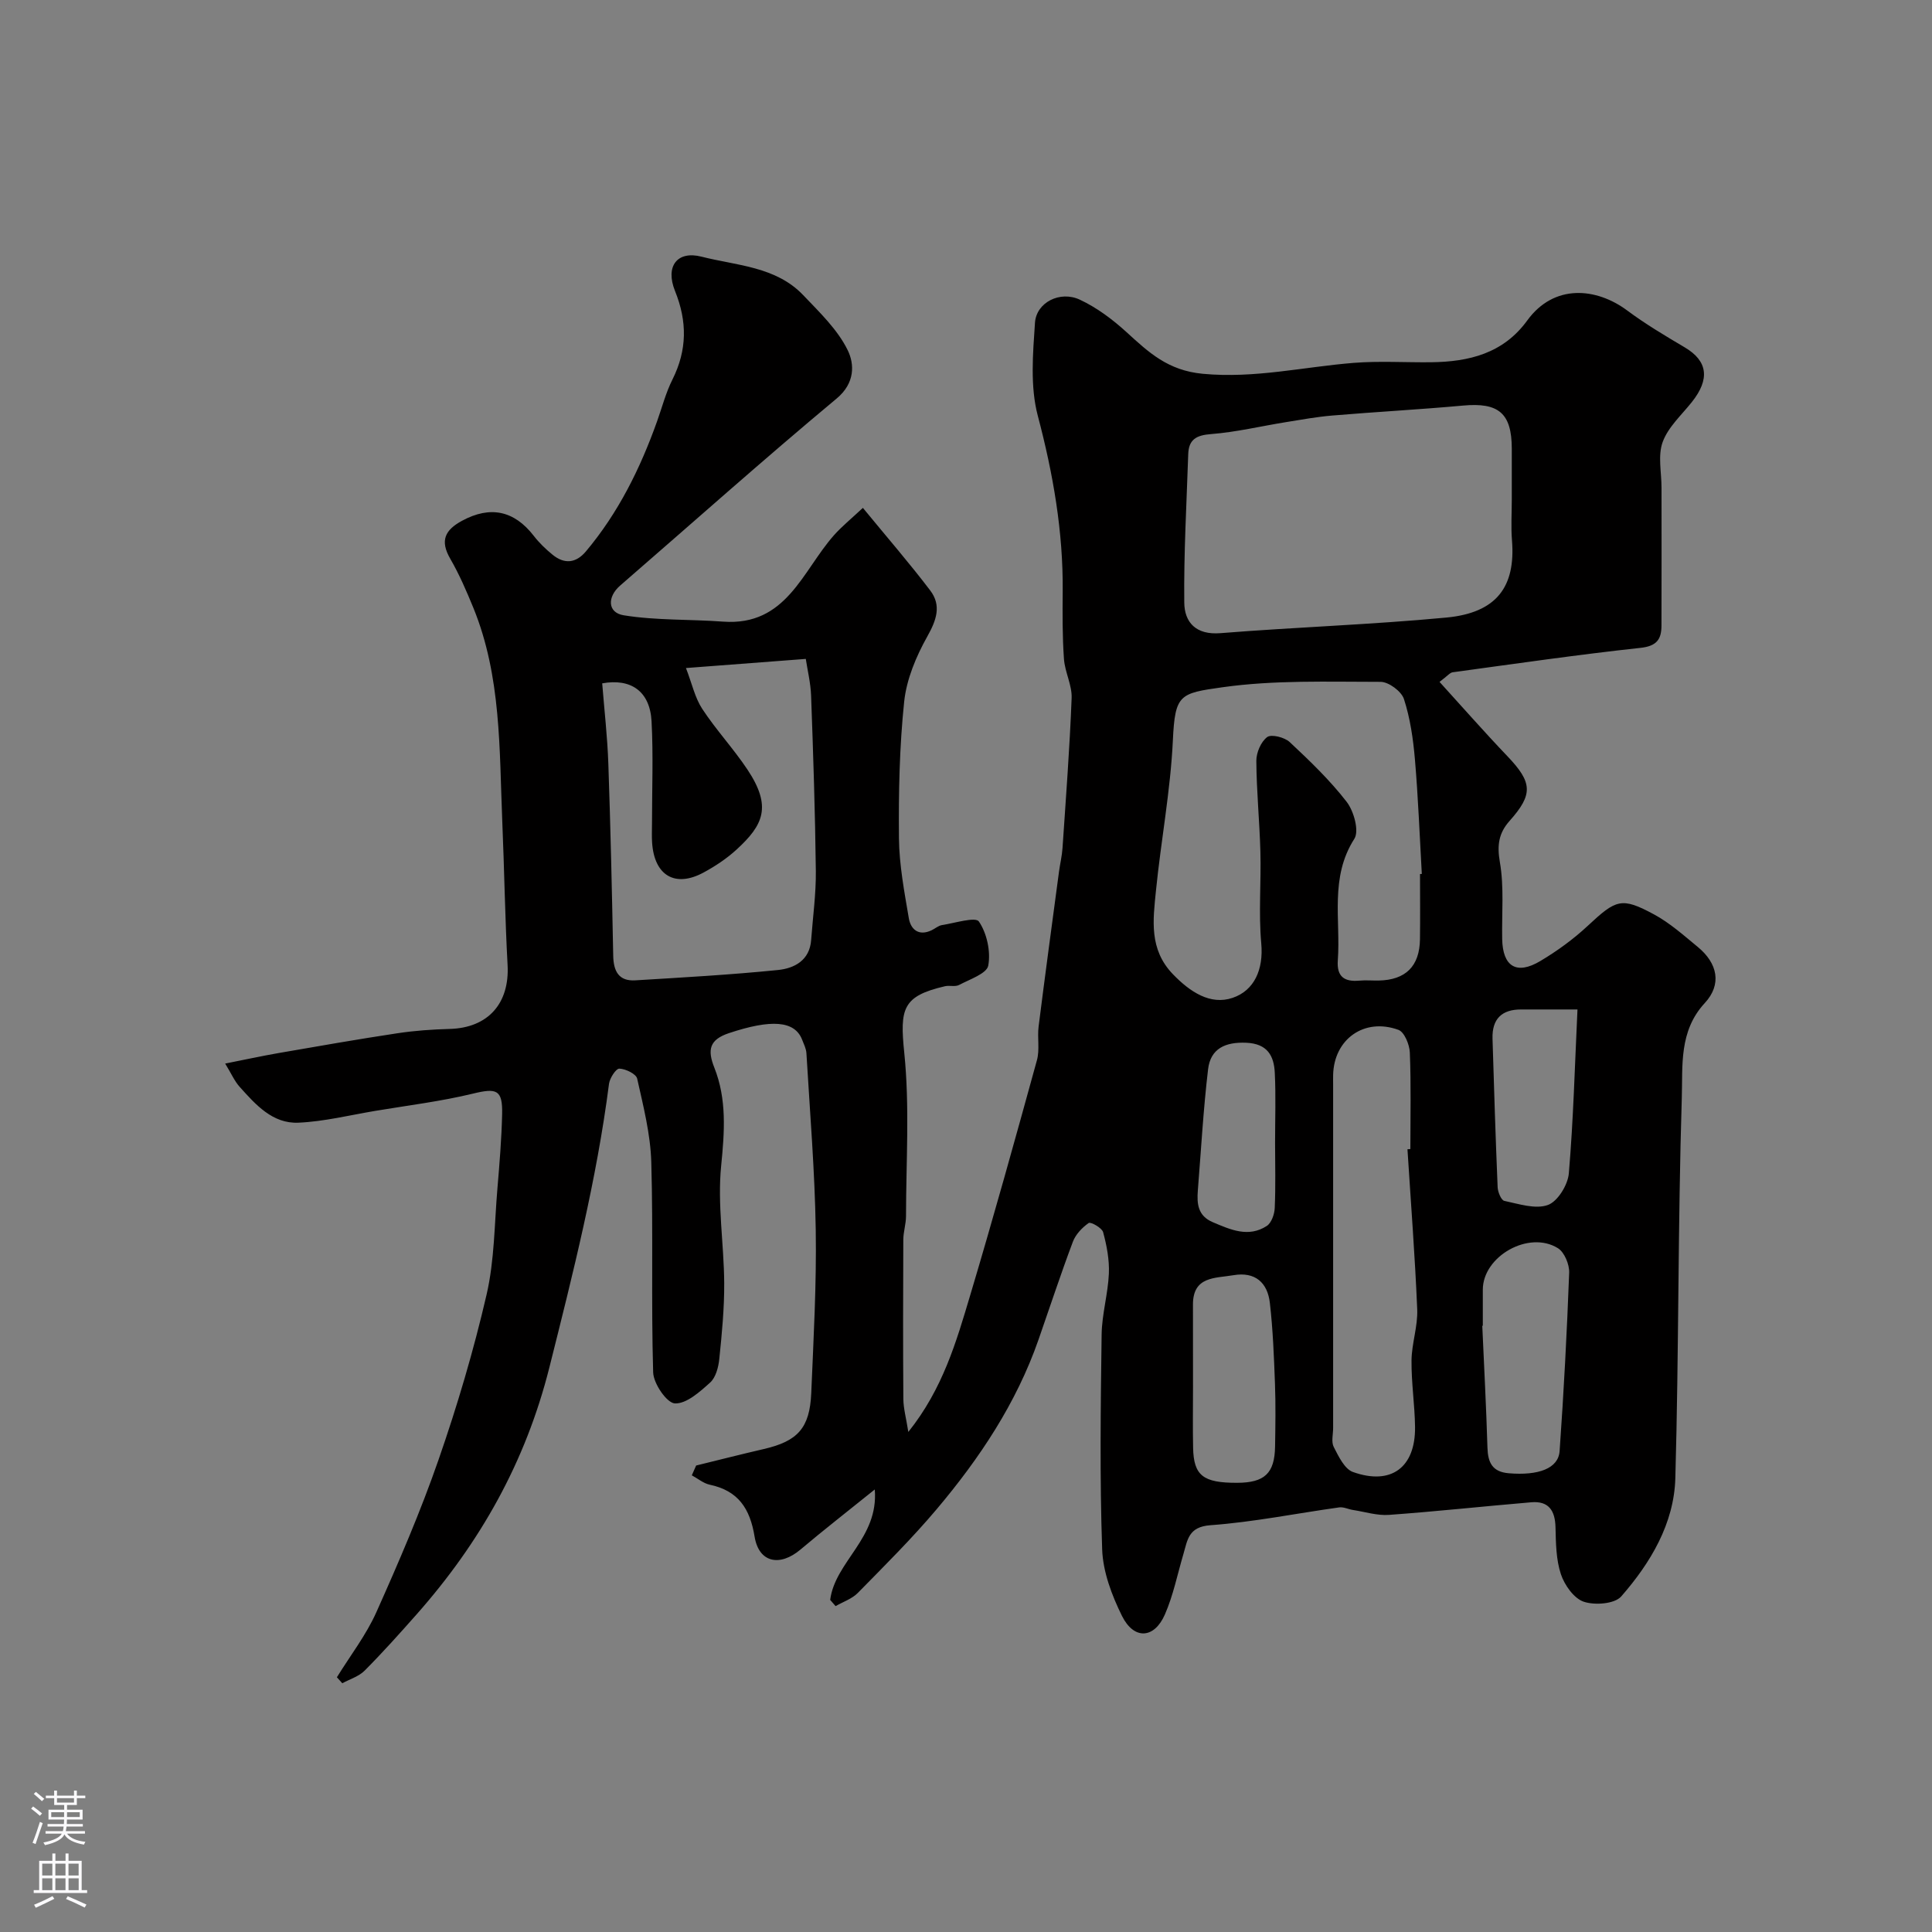 <svg enable-background="new 0 0 400 400" viewBox="0 0 400 400" xmlns="http://www.w3.org/2000/svg"><rect x="0" y="0" width="400" height="400" fill="#808080" stroke="none"/><path d="m171.88 331.24c1.02-7.97 10.07-12.77 9.23-22.86-5.67 4.57-10.6 8.4-15.37 12.43-4.27 3.61-8.62 2.76-9.51-2.67-.96-5.84-3.39-9.5-9.29-10.75-1.31-.28-2.47-1.28-3.71-1.94.3-.68.6-1.35.9-2.03 4.66-1.14 9.31-2.33 13.99-3.41 7.02-1.62 9.53-4.33 9.84-11.57.47-11.26 1.11-22.54.93-33.8-.19-12.21-1.21-24.4-1.93-36.6-.06-.94-.53-1.86-.88-2.76-1.53-3.99-6.42-4.29-15.16-1.38-4.05 1.35-4.49 3.45-3.03 7.13 2.61 6.57 2.12 13.3 1.42 20.32-.8 7.99.57 16.17.63 24.27.03 5.25-.48 10.52-1.02 15.75-.17 1.7-.73 3.82-1.89 4.87-2.13 1.92-4.91 4.43-7.31 4.32-1.66-.08-4.42-4.09-4.49-6.42-.43-14.51.03-29.05-.39-43.56-.17-5.79-1.65-11.57-2.92-17.26-.22-.98-2.39-2.03-3.69-2.07-.7-.02-1.98 1.95-2.14 3.13-2.56 19.92-7.46 39.28-12.35 58.74-4.93 19.6-14.32 36.23-27.48 51.11-3.5 3.96-7.04 7.91-10.76 11.65-1.2 1.21-3.07 1.77-4.63 2.62-.37-.41-.75-.82-1.12-1.24 2.76-4.48 6.05-8.72 8.18-13.49 4.64-10.37 9.15-20.84 12.87-31.56 3.89-11.2 7.27-22.63 9.94-34.17 1.65-7.14 1.62-14.68 2.25-22.04.43-5.09.85-10.19.97-15.3s-1.13-5.47-6.03-4.28c-6.63 1.61-13.46 2.44-20.21 3.57-5.3.89-10.59 2.21-15.93 2.45-5.36.24-8.87-3.74-12.18-7.43-1.06-1.18-1.71-2.72-2.99-4.81 3.96-.78 7.5-1.56 11.08-2.18 8.19-1.42 16.39-2.86 24.61-4.1 3.56-.54 7.19-.79 10.8-.89 7.94-.22 12.41-5.28 11.98-13.22-.54-9.92-.68-19.87-1.1-29.8-.62-14.9-.19-29.96-5.98-44.15-1.42-3.47-2.92-6.95-4.79-10.18-2.17-3.75-1.1-5.95 2.46-7.87 5.79-3.13 10.75-2.14 14.83 3.13 1.11 1.44 2.46 2.74 3.87 3.89 2.45 2.01 4.85 1.8 6.92-.66 6.71-7.98 11.25-17.16 14.73-26.91 1.04-2.91 1.82-5.95 3.2-8.7 3.05-6.1 3.07-12.02.52-18.33-2.05-5.09.45-8.38 5.49-7.09 7.28 1.86 15.39 2.01 21.07 7.98 3.38 3.55 7.12 7.12 9.21 11.41 1.38 2.83 1.55 6.77-2.3 9.98-15.17 12.64-29.91 25.8-44.84 38.74-2.67 2.32-2.63 5.6.76 6.14 6.74 1.09 13.7.8 20.55 1.31 13.13.97 16.42-10.49 22.98-17.89 1.61-1.81 3.52-3.36 5.98-5.66 5.06 6.16 9.69 11.5 13.95 17.11 2.35 3.1 1.29 6.13-.62 9.53-2.31 4.12-4.29 8.84-4.78 13.47-.98 9.37-1.17 18.85-1.08 28.28.05 5.53 1.11 11.07 2.04 16.56.39 2.31 2.02 3.76 4.68 2.52.74-.34 1.42-.97 2.18-1.09 2.65-.41 6.95-1.77 7.65-.74 1.66 2.44 2.47 6.2 1.94 9.12-.3 1.66-3.83 2.84-6.03 4.01-.8.43-1.99.05-2.94.27-8.8 2.05-9.36 4.63-8.42 13.79 1.14 11.16.37 22.53.36 33.8 0 1.63-.55 3.25-.56 4.88-.05 11-.07 22 .01 33 .02 1.97.58 3.94 1.03 6.81 7.14-8.93 9.93-18.66 12.8-28.27 4.83-16.17 9.35-32.44 13.83-48.71.6-2.18.05-4.65.34-6.95 1.35-10.71 2.8-21.41 4.23-32.11.22-1.61.61-3.21.72-4.83.7-10.36 1.49-20.71 1.89-31.08.1-2.67-1.4-5.37-1.59-8.1-.33-4.64-.3-9.31-.26-13.97.11-12.38-1.98-24.36-5.15-36.35-1.61-6.07-1.02-12.86-.59-19.27.28-4.23 5.19-6.7 9.28-4.79 3.52 1.64 6.8 4.1 9.69 6.74 4.6 4.2 8.56 7.93 15.77 8.61 10.73 1.01 20.85-1.43 31.24-2.26 5.32-.42 10.7-.07 16.06-.13 7.83-.1 14.92-1.82 19.88-8.65 5.56-7.65 14.31-6.81 20.69-2.07 3.79 2.82 7.88 5.25 11.95 7.66 4.71 2.79 5.25 6.54 1.41 11.34-2.13 2.67-4.89 5.16-6.01 8.23-1.03 2.81-.24 6.28-.24 9.46 0 9.52.03 19.05-.01 28.57-.01 2.79-.95 4.22-4.31 4.59-13.01 1.41-25.96 3.29-38.93 5.06-.56.08-1.05.74-2.71 1.99 4.76 5.23 9.29 10.4 14.04 15.37 5.19 5.44 5.39 7.88.47 13.4-2.25 2.52-2.63 5.02-2.02 8.53.9 5.18.38 10.61.48 15.93.11 5.71 2.97 7.5 7.9 4.56 3.49-2.08 6.86-4.53 9.83-7.3 5.86-5.46 6.96-6 13.73-2.34 3.27 1.77 6.14 4.34 9.04 6.73 4.1 3.37 5.04 7.74 1.43 11.63-5.36 5.79-4.54 12.99-4.74 19.55-.82 26.25-.6 52.53-1.34 78.79-.26 9.41-5.12 17.53-11.2 24.49-1.36 1.56-5.47 1.87-7.76 1.1-2.03-.68-3.98-3.44-4.73-5.69-1.01-3.03-1.04-6.45-1.12-9.72-.08-3.47-1.42-5.49-5.02-5.18-9.82.83-19.62 1.9-29.45 2.61-2.46.18-4.99-.64-7.48-1.02-.96-.15-1.94-.66-2.84-.53-8.89 1.24-17.73 3.04-26.66 3.69-4.57.33-4.73 3.06-5.59 5.98-1.24 4.19-2.1 8.55-3.84 12.52-2.21 5.03-6.4 5.26-8.87.29-2.11-4.26-3.95-9.14-4.11-13.8-.51-14.81-.31-29.66-.11-44.49.06-4.21 1.32-8.39 1.5-12.61.12-2.85-.44-5.79-1.19-8.56-.24-.9-2.58-2.19-2.99-1.9-1.36.95-2.71 2.37-3.28 3.9-2.52 6.7-4.75 13.5-7.11 20.26-4.59 13.15-12.18 24.54-21.06 35.07-5.12 6.07-10.78 11.69-16.35 17.36-1.21 1.23-3.05 1.84-4.6 2.73-.38-.43-.75-.86-1.12-1.29zm141.12-227.84c0-3.5.01-6.99 0-10.49-.01-7.37-2.72-9.62-10.1-8.94-9.01.82-18.04 1.3-27.05 2.06-3.24.27-6.46.86-9.68 1.38-5.14.83-10.24 2.06-15.41 2.46-3.07.23-4.65 1.11-4.75 4.16-.34 10.24-.93 20.49-.82 30.72.04 4.09 2.4 6.75 7.49 6.34 15.58-1.25 31.22-1.76 46.77-3.23 10.48-.99 14.35-6.44 13.59-15.97-.23-2.81-.04-5.66-.04-8.49zm-19 77.56c.12-.01.24-.02.37-.02-.45-7.92-.75-15.86-1.43-23.77-.36-4.2-.98-8.47-2.27-12.45-.52-1.59-3.16-3.55-4.83-3.55-10.93 0-21.98-.4-32.75 1.12-8.87 1.25-9.81 1.45-10.26 10.98-.49 10.44-2.47 20.79-3.51 31.22-.6 6-1.45 12.06 3.52 17.21 3.54 3.67 7.75 6.45 12.34 4.9 4.51-1.52 6.44-5.87 5.95-11.28-.57-6.28-.01-12.65-.18-18.98-.17-6.27-.8-12.53-.84-18.8-.01-1.71.95-3.97 2.25-4.94.87-.64 3.59.05 4.65 1.03 4.17 3.9 8.33 7.89 11.81 12.39 1.48 1.92 2.62 6.03 1.58 7.65-5.13 8.01-2.81 16.72-3.42 25.15-.25 3.39 1.34 4.49 4.46 4.21 1.32-.12 2.66 0 4-.02 5.59-.11 8.47-2.96 8.55-8.54.06-4.51.01-9.01.01-13.51zm-151.98-42.65c1.26 3.26 1.86 6.15 3.37 8.45 2.86 4.36 6.47 8.23 9.36 12.57 5.11 7.68 3.29 11.49-2.27 16.58-2.03 1.86-4.4 3.43-6.82 4.74-5.9 3.19-10.21.61-10.65-6.22-.09-1.33-.02-2.66-.02-4 0-7.02.28-14.06-.09-21.06-.33-6.31-4.33-8.96-10.22-7.89.44 5.57 1.08 11.09 1.27 16.63.46 13.25.75 26.51 1.01 39.77.06 3.17 1.13 5.3 4.57 5.09 9.86-.6 19.72-1.15 29.54-2.14 3.36-.34 6.57-1.97 6.87-6.22.35-4.76 1.02-9.52.97-14.28-.14-12.09-.54-24.19-.98-36.28-.1-2.67-.75-5.31-1.1-7.63-8.17.62-15.69 1.19-24.81 1.89zm149.38 99.63c.2-.01.4-.03.6-.04 0-6.67.16-13.34-.11-19.99-.07-1.65-1.13-4.24-2.36-4.69-7.08-2.58-13.35 1.94-13.52 9.33-.02.67 0 1.33 0 2v71.09c0 1.33-.42 2.89.13 3.95 1 1.94 2.23 4.55 3.97 5.17 7.92 2.83 12.96-.95 12.86-9.33-.06-4.59-.78-9.19-.73-13.77.04-3.52 1.32-7.06 1.18-10.56-.46-11.06-1.32-22.1-2.02-33.16zm15.6 36.54c-.04 0-.08 0-.11.01.37 8.4.82 16.8 1.07 25.21.09 3.09.99 5.03 4.39 5.32 6.17.52 10.29-.98 10.55-4.58.87-12.3 1.52-24.63 1.98-36.95.06-1.7-.98-4.22-2.32-5.06-6.02-3.76-15.55 1.66-15.56 8.58zm-60 12.78c0 4.16-.07 8.33.02 12.49.12 5.76 2.07 7.27 9.11 7.25 5.69-.02 7.77-1.96 7.86-7.51.07-4.33.14-8.66-.02-12.99-.21-5.59-.42-11.2-1.06-16.75-.48-4.2-3.05-6.51-7.55-5.73-3.74.64-8.36.18-8.37 6.03 0 5.74 0 11.47.01 17.21zm79.6-78.26c-4.69 0-8.15.02-11.62 0-4.07-.03-6.09 1.98-5.97 6.04.31 10.25.63 20.51 1.06 30.76.04 1 .74 2.7 1.39 2.83 2.99.63 6.42 1.78 9.01.85 2.03-.73 4.14-4.16 4.34-6.54.94-11.05 1.23-22.14 1.79-33.94zm-62.61 27.59c0-4.83.18-9.67-.06-14.49-.17-3.53-1.54-6.02-5.9-6.21-4.35-.19-7.4 1.2-7.91 5.49-.99 8.33-1.45 16.72-2.12 25.08-.22 2.78 0 5.27 3.09 6.58 3.68 1.56 7.39 3.24 11.18.78.97-.63 1.6-2.43 1.65-3.73.2-4.5.08-9 .07-13.5z" fill="#010000"/><g fill="#fbfafc"><path d="m6.44 374.46.42-.45c.65.47 1.27.95 1.85 1.44l-.45.49c-.65-.56-1.25-1.06-1.82-1.48m.93 7.33-.63-.26c.55-1.36 1.05-2.8 1.52-4.33.19.1.38.19.59.27-.46 1.29-.95 2.73-1.48 4.32m-.38-10.38.44-.42c.43.34 1.01.82 1.74 1.44l-.49.49c-.53-.51-1.09-1.01-1.69-1.51m2.5.35h1.72v-1.04h.59v1.04h3.52v-1.04h.59v1.04h1.75v.53h-1.75v1.42h-2.03v.97h3.22v2.03h-3.24c0 .35-.01.66-.03.93h3.32v.53h-3.37c-.03.27-.08.58-.15.94h3.96v.53h-3.71c.67.92 1.93 1.48 3.79 1.68-.13.24-.23.44-.29.59-2.13-.38-3.48-1.08-4.04-2.12-.43.97-1.77 1.72-4.03 2.23-.09-.19-.2-.37-.33-.55 2.1-.42 3.37-1.03 3.81-1.83h-3.36v-.53h3.58c.08-.29.13-.61.16-.94h-3.33v-.53h3.39c.02-.27.04-.58.04-.93h-3.23v-2.03h3.25v-.97h-2.07v-1.42h-1.73zm1.12 3.44v1h2.65c.01-.3.02-.44.01-.4v-.25-.35zm1.19-2h3.52v-.91h-3.52zm4.71 2h-2.63v.59c0 .15-.01.28-.01.4h2.64z"/><path d="m13.56 383.74h.63v1.52h2.72v6.07h1.13v.6h-11.06v-.6h1.13v-6.07h2.73v-1.52h.63v1.52h2.1v-1.52zm-2.69 8.83.38.56c-1.24.63-2.53 1.25-3.85 1.85-.1-.21-.21-.42-.34-.63 1.36-.55 2.63-1.15 3.81-1.78m-2.13-4.27h2.1v-2.45h-2.1zm0 3.04h2.1v-2.46h-2.1zm2.72-3.04h2.1v-2.45h-2.1zm0 3.04h2.1v-2.46h-2.1zm6.07 3.6c-1.41-.71-2.7-1.3-3.86-1.78l.35-.56c1.45.62 2.75 1.19 3.88 1.72zm-1.25-9.09h-2.1v2.45h2.1zm-2.09 5.49h2.1v-2.45h-2.1z"/></g></svg>